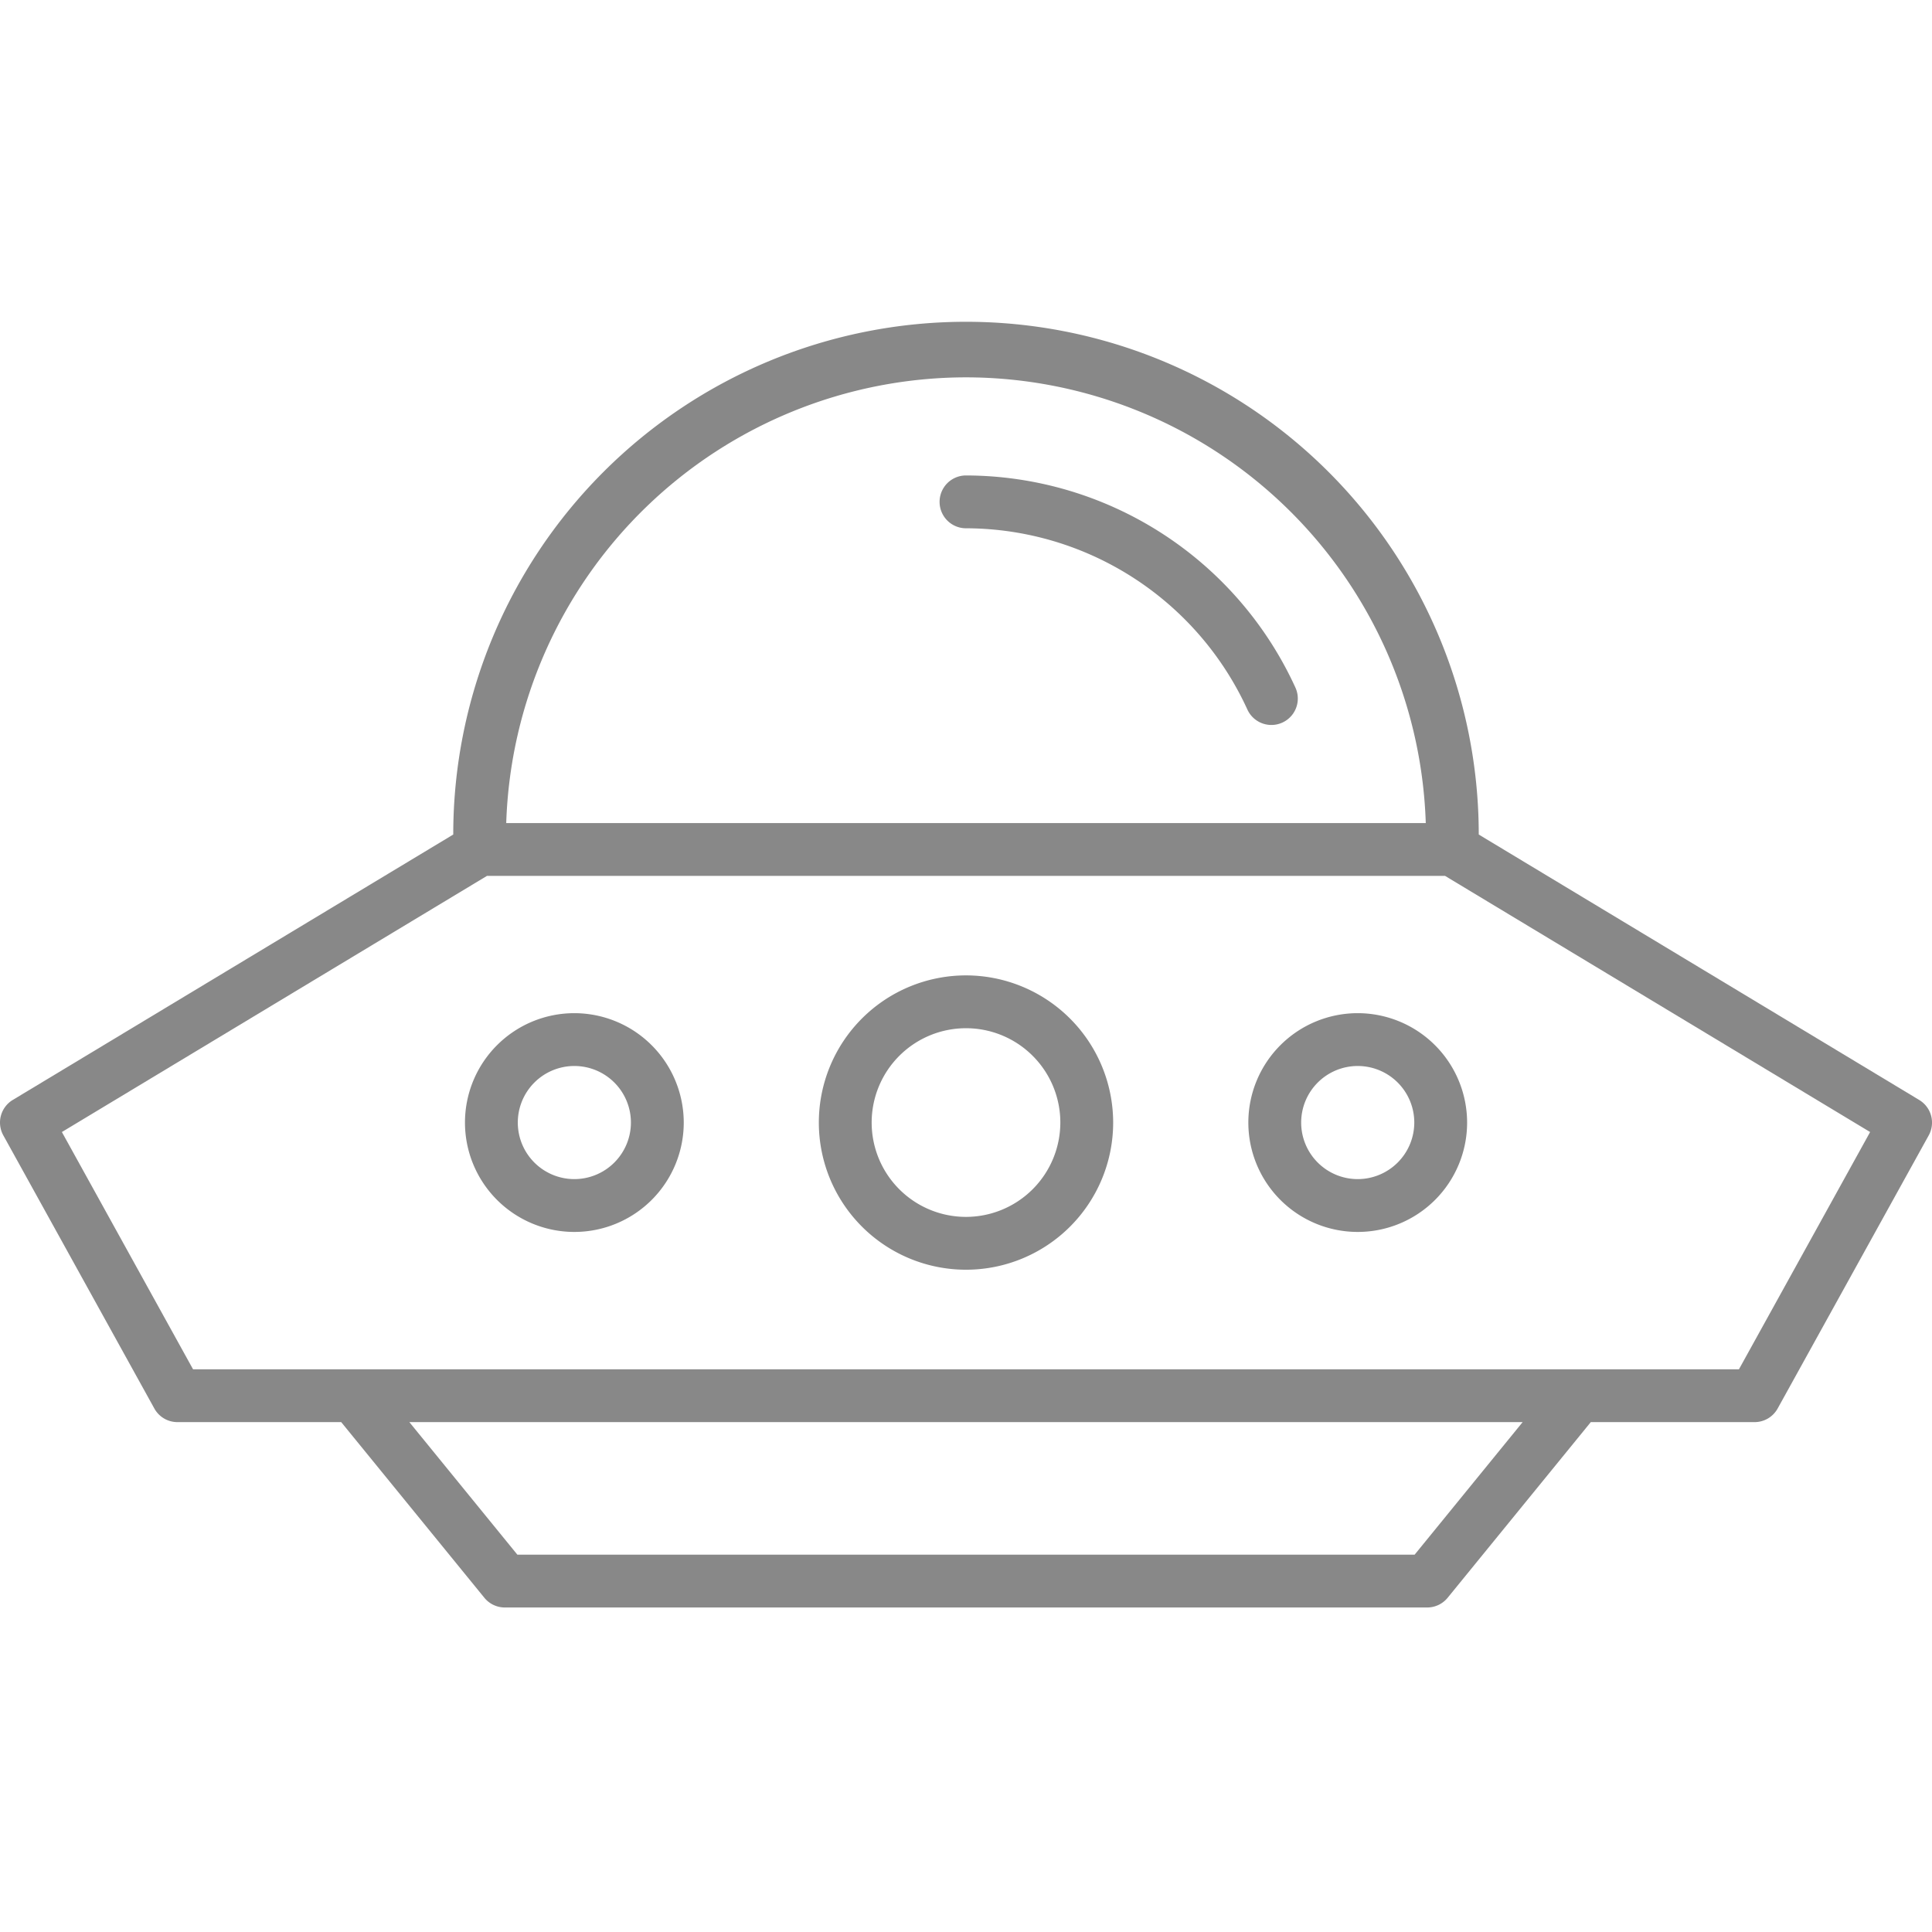<?xml version="1.0"?>
<svg style="fill: #888;" xmlns="http://www.w3.org/2000/svg" width="512" height="512" viewBox="0 0 128 128"><g><path d="M127.153,72.876,97.971,55.29a33.971,33.971,0,0,0-67.942,0L.847,72.873a1.75,1.75,0,0,0-.628,2.346l10.008,18.1a1.747,1.747,0,0,0,1.531.9H22.606l9.483,11.636a1.748,1.748,0,0,0,1.356.645h61.11a1.748,1.748,0,0,0,1.356-.645l9.483-11.636h10.848a1.748,1.748,0,0,0,1.531-.9l10.008-18.094A1.75,1.75,0,0,0,127.153,72.876ZM64,25A30.512,30.512,0,0,1,94.461,54.531H33.539A30.512,30.512,0,0,1,64,25Zm29.724,78H34.276l-7.155-8.781h73.758ZM115.21,90.719H12.79L4.1,75l28.163-16.97H95.739L123.9,75Z"/><path d="M85.825,45.555A24.055,24.055,0,0,0,64,31.5,1.75,1.75,0,0,0,64,35,20.55,20.55,0,0,1,82.642,47.008a1.749,1.749,0,1,0,3.183-1.453Z"/><path d="M64,64.622a9.75,9.75,0,1,0,9.75,9.75A9.761,9.761,0,0,0,64,64.622Zm0,16a6.25,6.25,0,1,1,6.25-6.25A6.257,6.257,0,0,1,64,80.622Z"/><path d="M89.95,67.125A7.247,7.247,0,1,0,97.2,74.372,7.255,7.255,0,0,0,89.95,67.125Zm0,10.994A3.747,3.747,0,1,1,93.7,74.372,3.751,3.751,0,0,1,89.95,78.119Z"/><path d="M38.05,67.125A7.247,7.247,0,1,0,45.3,74.372,7.255,7.255,0,0,0,38.05,67.125Zm0,10.994A3.747,3.747,0,1,1,41.8,74.372,3.751,3.751,0,0,1,38.05,78.119Z"/></g></svg>
